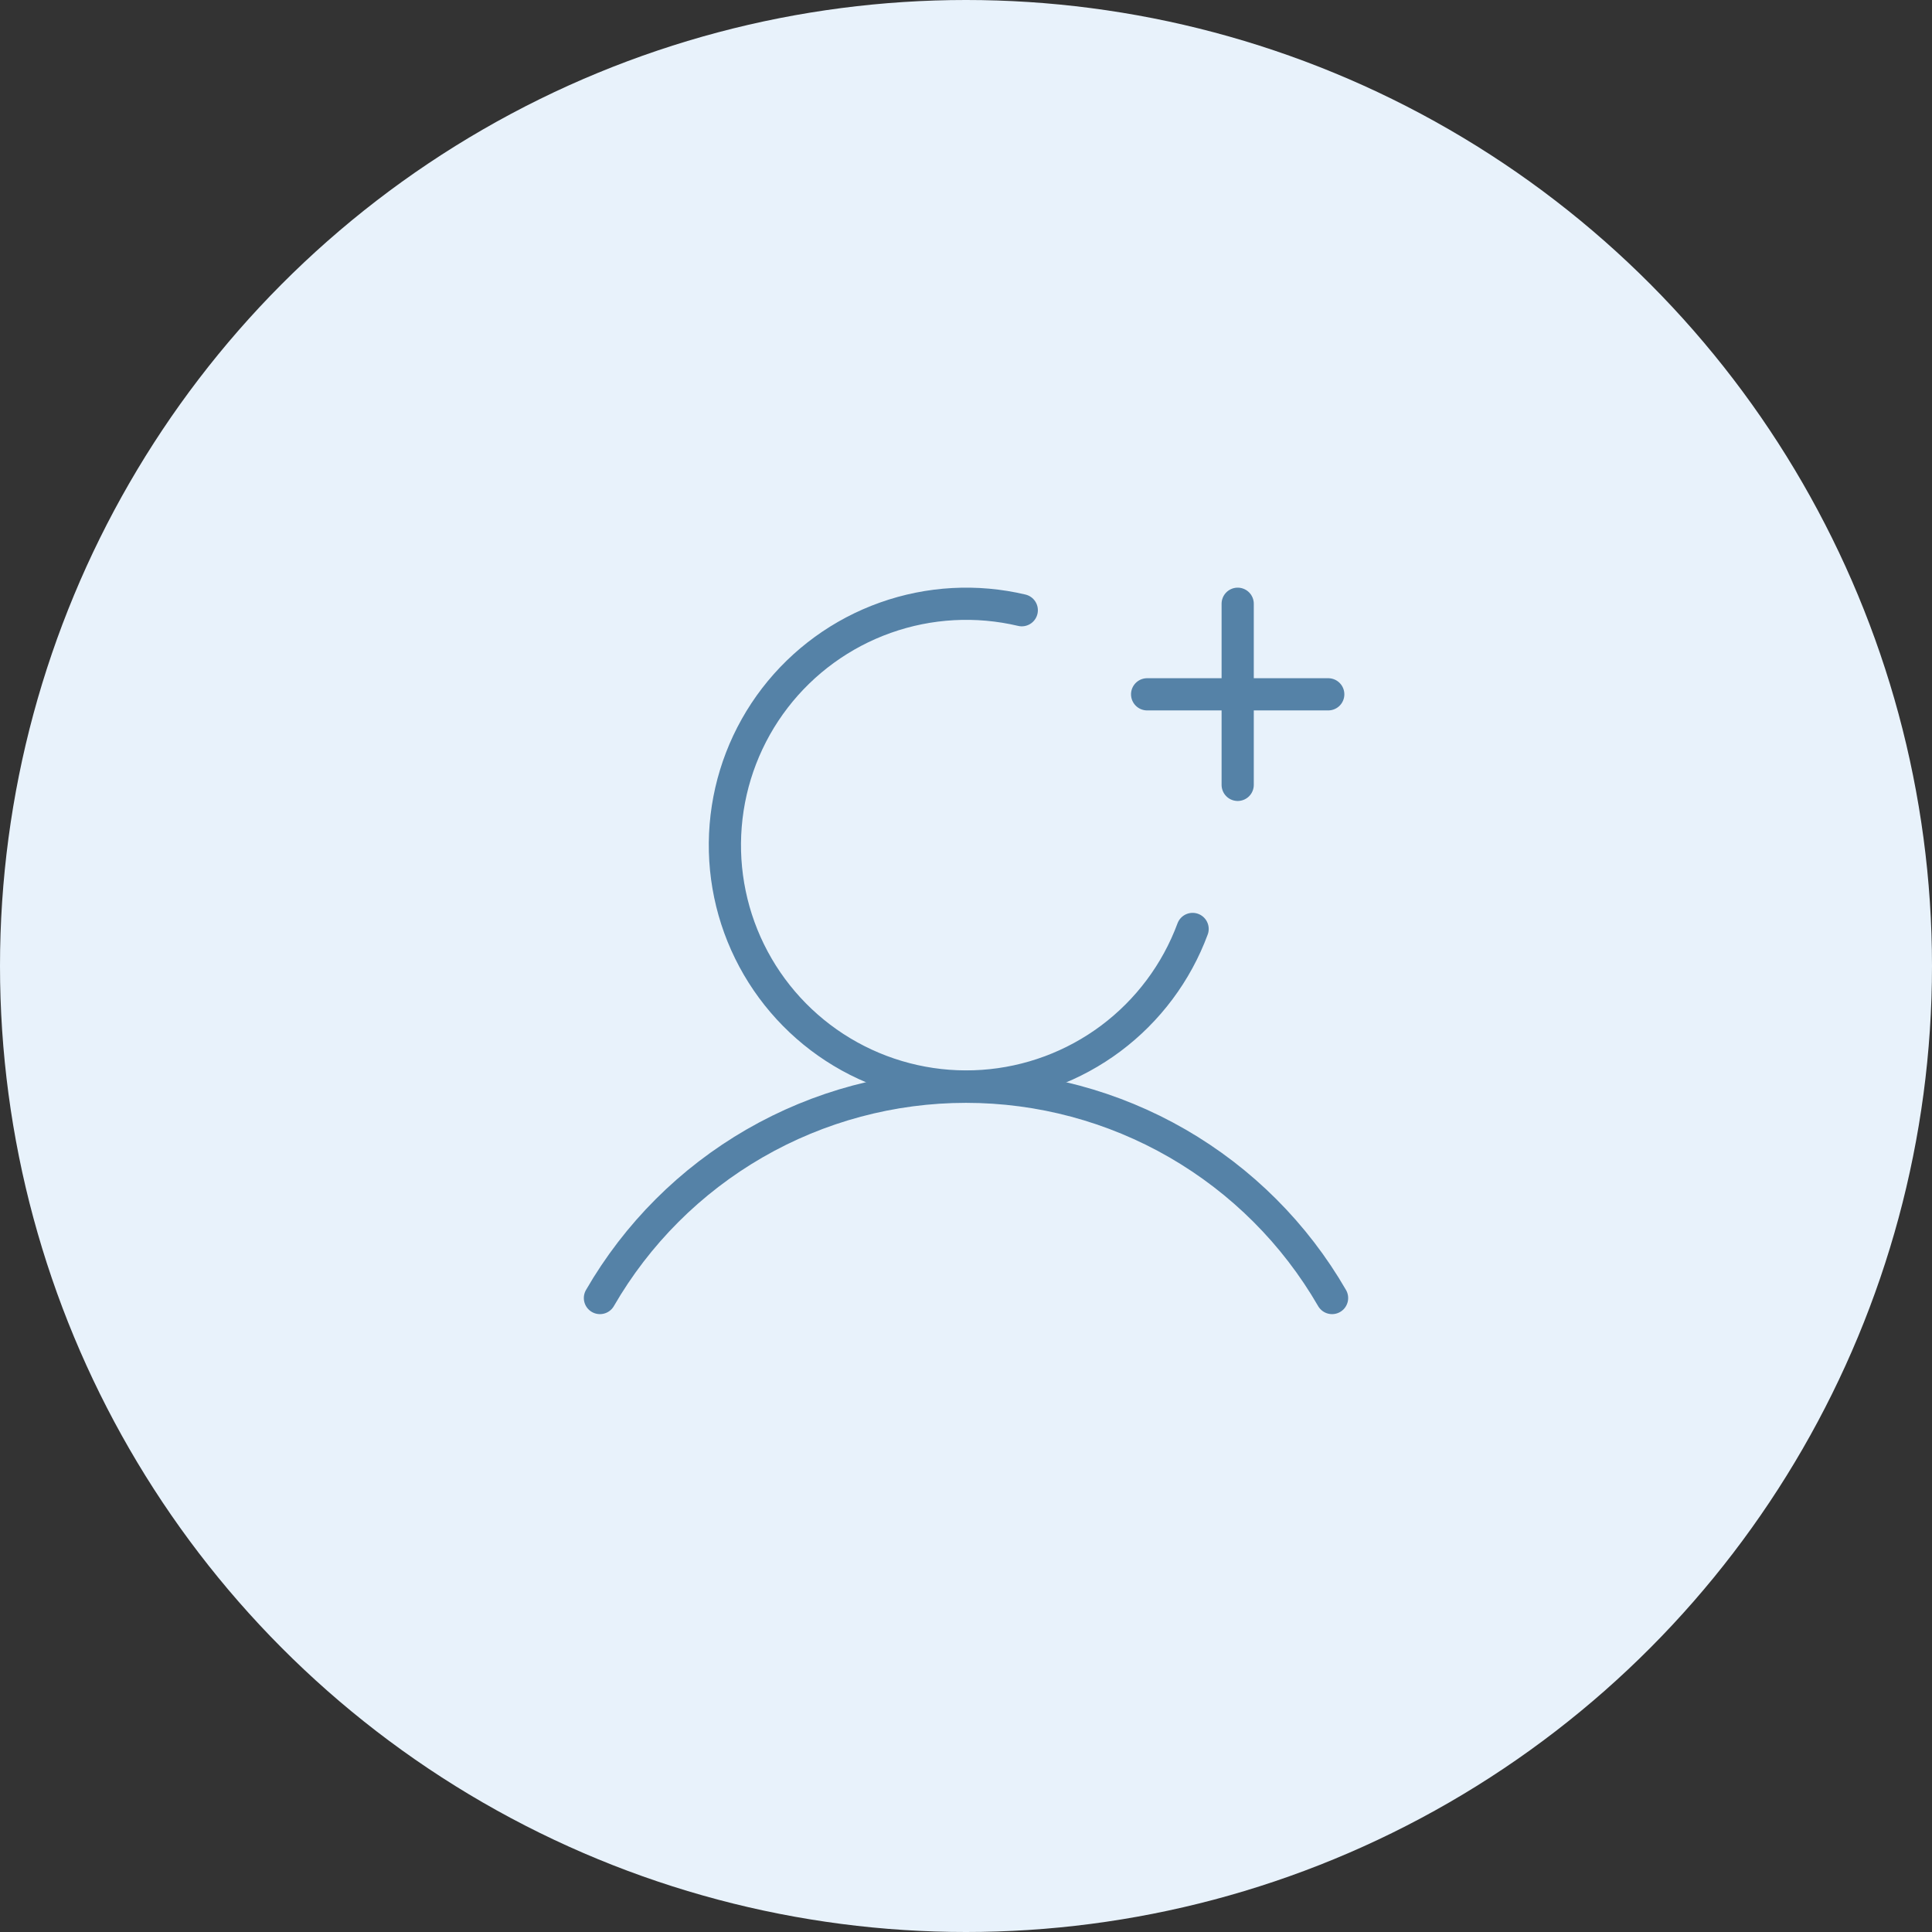 <svg width="120" height="120" viewBox="0 0 120 120" fill="none" xmlns="http://www.w3.org/2000/svg">
<rect x="0" y="0" width="120" height="120" fill="#333333" stroke="none"/>
<circle cx="60" cy="60" r="60" fill="#E8F2FB"/>
<path d="M71.25 43.125H82.5" stroke="#5582A7" stroke-width="2" stroke-linecap="round" stroke-linejoin="round"/>
<path d="M76.875 37.5V48.75" stroke="#5582A7" stroke-width="2" stroke-linecap="round" stroke-linejoin="round"/>
<path d="M37.263 80.623C39.568 76.633 42.883 73.32 46.874 71.016C50.865 68.713 55.392 67.5 60 67.5C64.608 67.5 69.135 68.713 73.126 71.016C77.118 73.32 80.432 76.633 82.737 80.623" stroke="#5582A7" stroke-width="2" stroke-linecap="round" stroke-linejoin="round"/>
<path d="M74.075 57.699C73.072 60.406 71.309 62.766 68.998 64.496C66.686 66.225 63.924 67.251 61.044 67.449C58.164 67.647 55.288 67.009 52.761 65.612C50.235 64.216 48.166 62.119 46.802 59.574C45.438 57.03 44.838 54.146 45.074 51.269C45.309 48.391 46.371 45.643 48.13 43.354C49.89 41.066 52.273 39.334 54.993 38.367C57.713 37.399 60.654 37.238 63.464 37.902" stroke="#5582A7" stroke-width="2" stroke-linecap="round" stroke-linejoin="round"/>
</svg>
